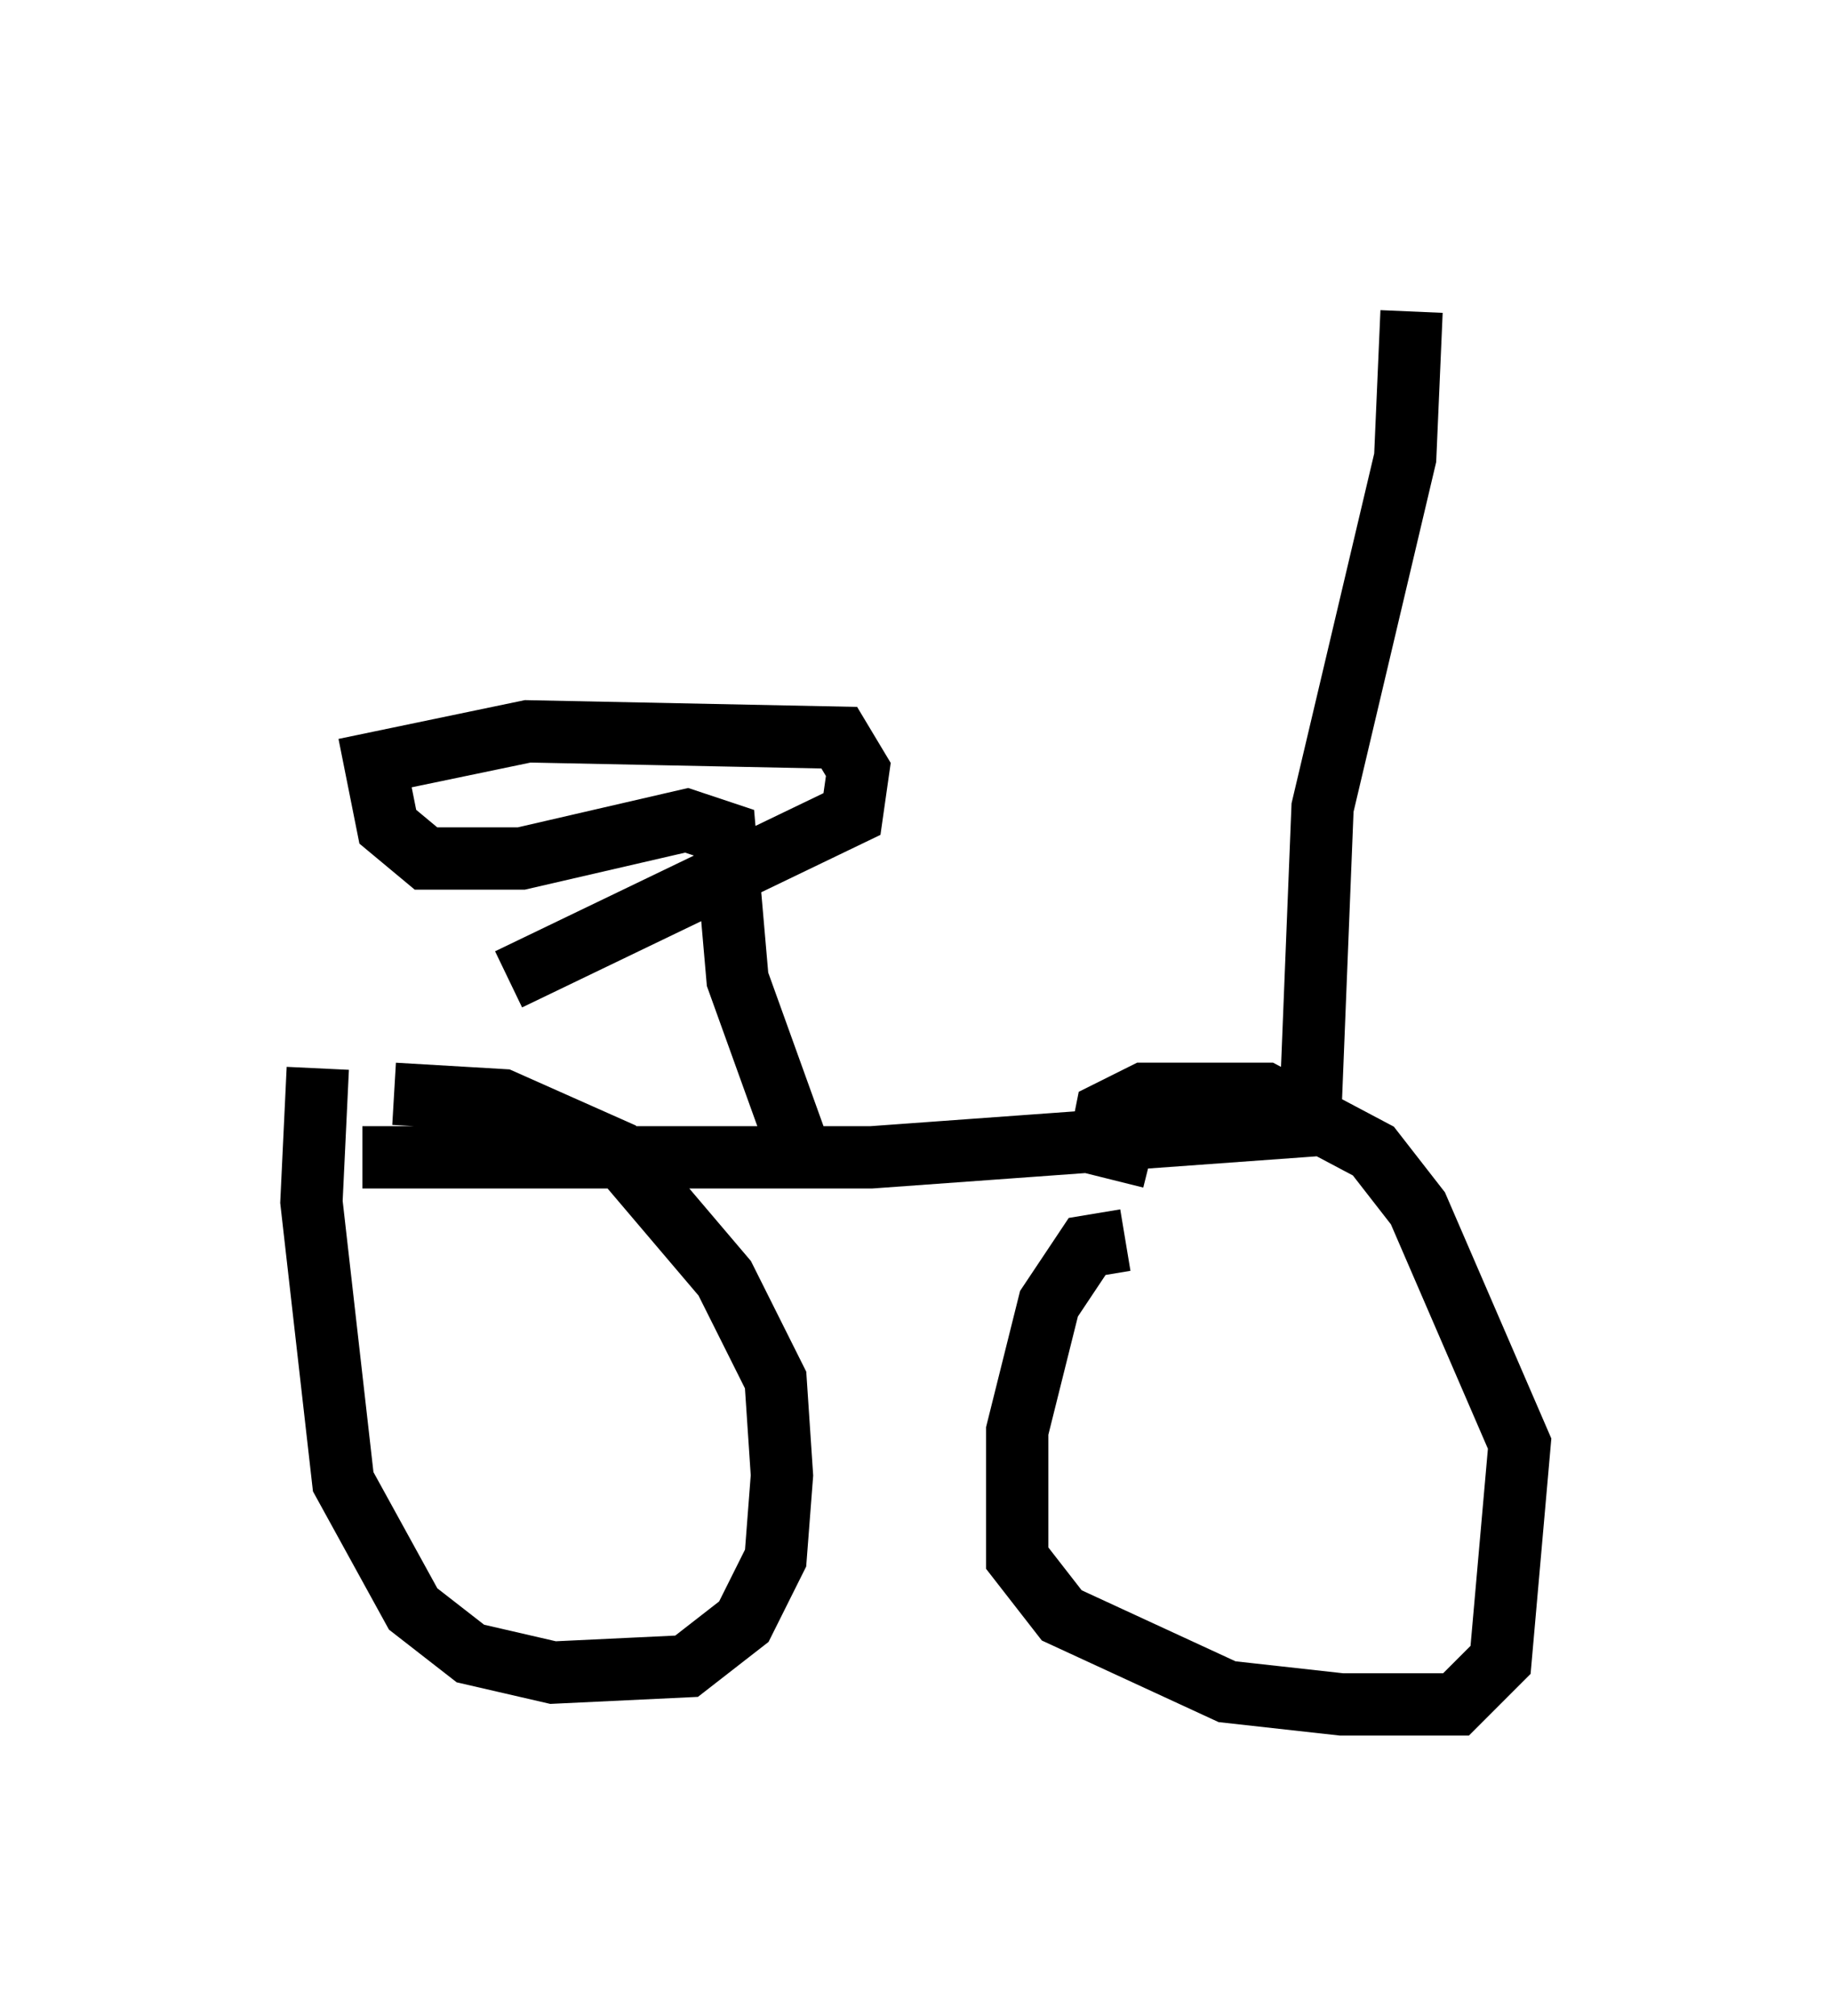 <?xml version="1.0" encoding="utf-8" ?>
<svg baseProfile="full" height="32.356" version="1.1" width="29.396" xmlns="http://www.w3.org/2000/svg" xmlns:ev="http://www.w3.org/2001/xml-events" xmlns:xlink="http://www.w3.org/1999/xlink"><defs /><rect fill="white" height="32.356" width="29.396" x="0" y="0" /><path d="M6.327, 18.271 m-1.225, -1.123 l-0.102, 2.144 0.51, 4.492 l1.123, 2.042 0.919, 0.715 l1.327, 0.306 2.144, -0.102 l0.919, -0.715 0.51, -1.021 l0.102, -1.327 -0.102, -1.531 l-0.817, -1.633 -1.735, -2.042 l-1.838, -0.817 -1.735, -0.102 m11.74, 2.348 l-0.613, 0.102 -0.613, 0.919 l-0.51, 2.042 0.0, 2.042 l0.715, 0.919 2.654, 1.225 l1.838, 0.204 1.838, 0.0 l0.715, -0.715 0.306, -3.471 l-1.633, -3.777 -0.715, -0.919 l-1.735, -0.919 -1.94, 0.0 l-0.613, 0.306 -0.102, 0.51 l0.817, 0.204 m-12.658, 0.0 l8.167, 0.0 7.044, -0.51 l0.204, -5.104 1.327, -5.615 l0.102, -2.348 m-9.902, 13.271 l-0.919, -2.552 -0.204, -2.348 l-0.613, -0.204 -2.654, 0.613 l-1.531, 0.0 -0.613, -0.51 l-0.204, -1.021 2.45, -0.51 l5.002, 0.102 0.306, 0.51 l-0.102, 0.715 -5.513, 2.654 " fill="none" stroke="black" stroke-width="1" /></svg>